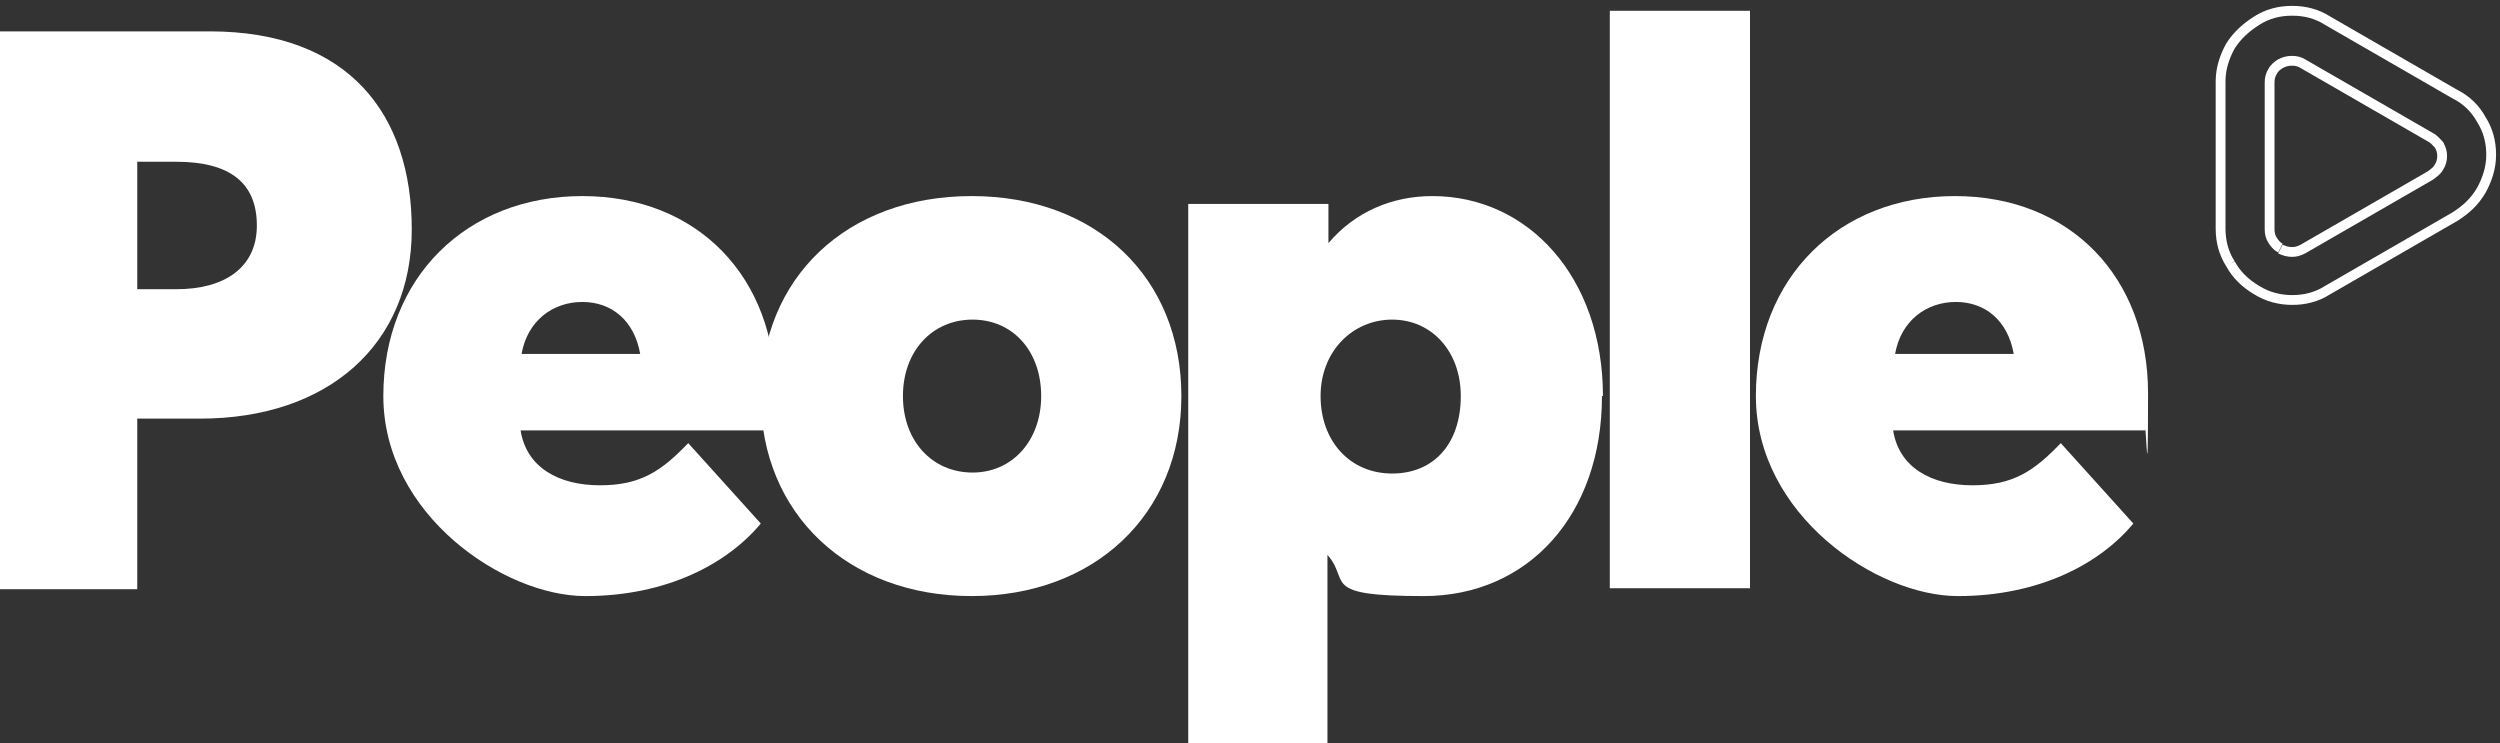 <?xml version="1.0" encoding="UTF-8"?>
<svg id="Isolation_Mode" xmlns="http://www.w3.org/2000/svg" version="1.1" viewBox="0 0 255 75.8">
  <rect x="0" y="0" width="255" height="75.8" fill="#333333" stroke="none"/>
  <!-- Generator: Adobe Illustrator 29.4.0, SVG Export Plug-In . SVG Version: 2.1.0 Build 152)  -->
  <defs>
    <style>
      .st0 {
        fill: #fff;
      }

      .st1 {
        fill: none;
        stroke: #fff;
        stroke-miterlimit: 10;
      }
    </style>
  </defs>
  <path class="st1" d="M227.5,26.9c.6,1.1,1.5,2,2.7,2.7,1.1.7,2.4,1,3.6,1,1.3,0,2.5-.3,3.6-1h0s13-7.5,13-7.5h0c1.1-.7,2-1.5,2.7-2.7.6-1.1,1-2.3,1-3.6,0-1.3-.3-2.5-1-3.6-.6-1.1-1.5-2-2.7-2.6h0l-13-7.5h0c-1.1-.7-2.3-1-3.6-1-1.3,0-2.5.3-3.6,1-1.1.7-2,1.5-2.7,2.6-.6,1.1-1,2.3-1,3.6v15c0,1.3.3,2.5,1,3.6"/>
  <path class="st1" d="M232.6,25.3c-.4-.2-.6-.5-.8-.8,0,0,0,0,0,0-.2-.3-.3-.7-.3-1.1v-15c0-.4.1-.8.3-1.1,0,0,0,0,0,0,.2-.4.5-.6.8-.8.4-.2.7-.3,1.2-.3.4,0,.8.1,1.1.3l13,7.5c.4.2.6.5.9.8,0,0,0,0,0,0,.2.4.3.7.3,1.1,0,.4-.1.8-.3,1.1h0c-.2.4-.5.6-.9.9l-13,7.5c-.4.2-.7.3-1.1.3-.4,0-.8-.1-1.2-.3"/>
  <g>
    <path class="st0" d="M-.7,3.2h22.1c14.2,0,20.6,8.5,20.6,20.2s-8.5,19.3-21.6,19.3h-6.4v17.4H-.7V3.2ZM18,29.5c4.9,0,8.2-2.2,8.2-6.5s-2.7-6.5-8.2-6.5h-4v13h4Z"/>
    <path class="st0" d="M78.8,43.9h-25.7c.6,3.8,3.9,5.6,8.1,5.6s6.3-1.5,9-4.3l7.4,8.2c-3.4,4.1-9.6,7.4-17.9,7.4s-20.6-8.3-20.6-20.4,8.5-20.4,20.3-20.4,19.7,8.3,19.7,20.1-.2,2.9-.3,3.8ZM53.1,36.1h12.2c-.6-3.4-2.9-5.3-5.9-5.3s-5.6,1.9-6.2,5.3Z"/>
    <path class="st0" d="M77.6,40.4c0-12.1,8.8-20.4,21.5-20.4s21.4,8.3,21.4,20.4-8.9,20.4-21.4,20.4-21.5-8.3-21.5-20.4ZM106.2,40.4c0-4.6-2.9-7.8-7-7.8s-7.1,3.2-7.1,7.8,3,7.8,7.1,7.8,7-3.3,7-7.8Z"/>
    <path class="st0" d="M163.4,40.4c0,12.1-7.5,20.4-18.2,20.4s-7.4-1.5-9.8-4.2h0v19.3h-14.2V20.8h14.3v4h0c2.7-3.2,6.5-4.8,10.6-4.8,9.8,0,17.4,8.3,17.4,20.4ZM149,40.4c0-4.6-3-7.8-7-7.8s-7.3,3.2-7.3,7.8,3,7.9,7.3,7.9,7-3.1,7-7.9Z"/>
    <path class="st0" d="M164.2,1.1h14.3v58.9h-14.3V1.1Z"/>
    <path class="st0" d="M218.8,43.9h-25.7c.6,3.8,3.9,5.6,8.1,5.6s6.3-1.5,9-4.3l7.4,8.2c-3.4,4.1-9.6,7.4-17.9,7.4s-20.6-8.3-20.6-20.4,8.5-20.4,20.3-20.4,19.7,8.3,19.7,20.1-.2,2.9-.3,3.8ZM193.2,36.1h12.2c-.6-3.4-2.9-5.3-5.9-5.3s-5.6,1.9-6.2,5.3Z"/>
  </g>
</svg>